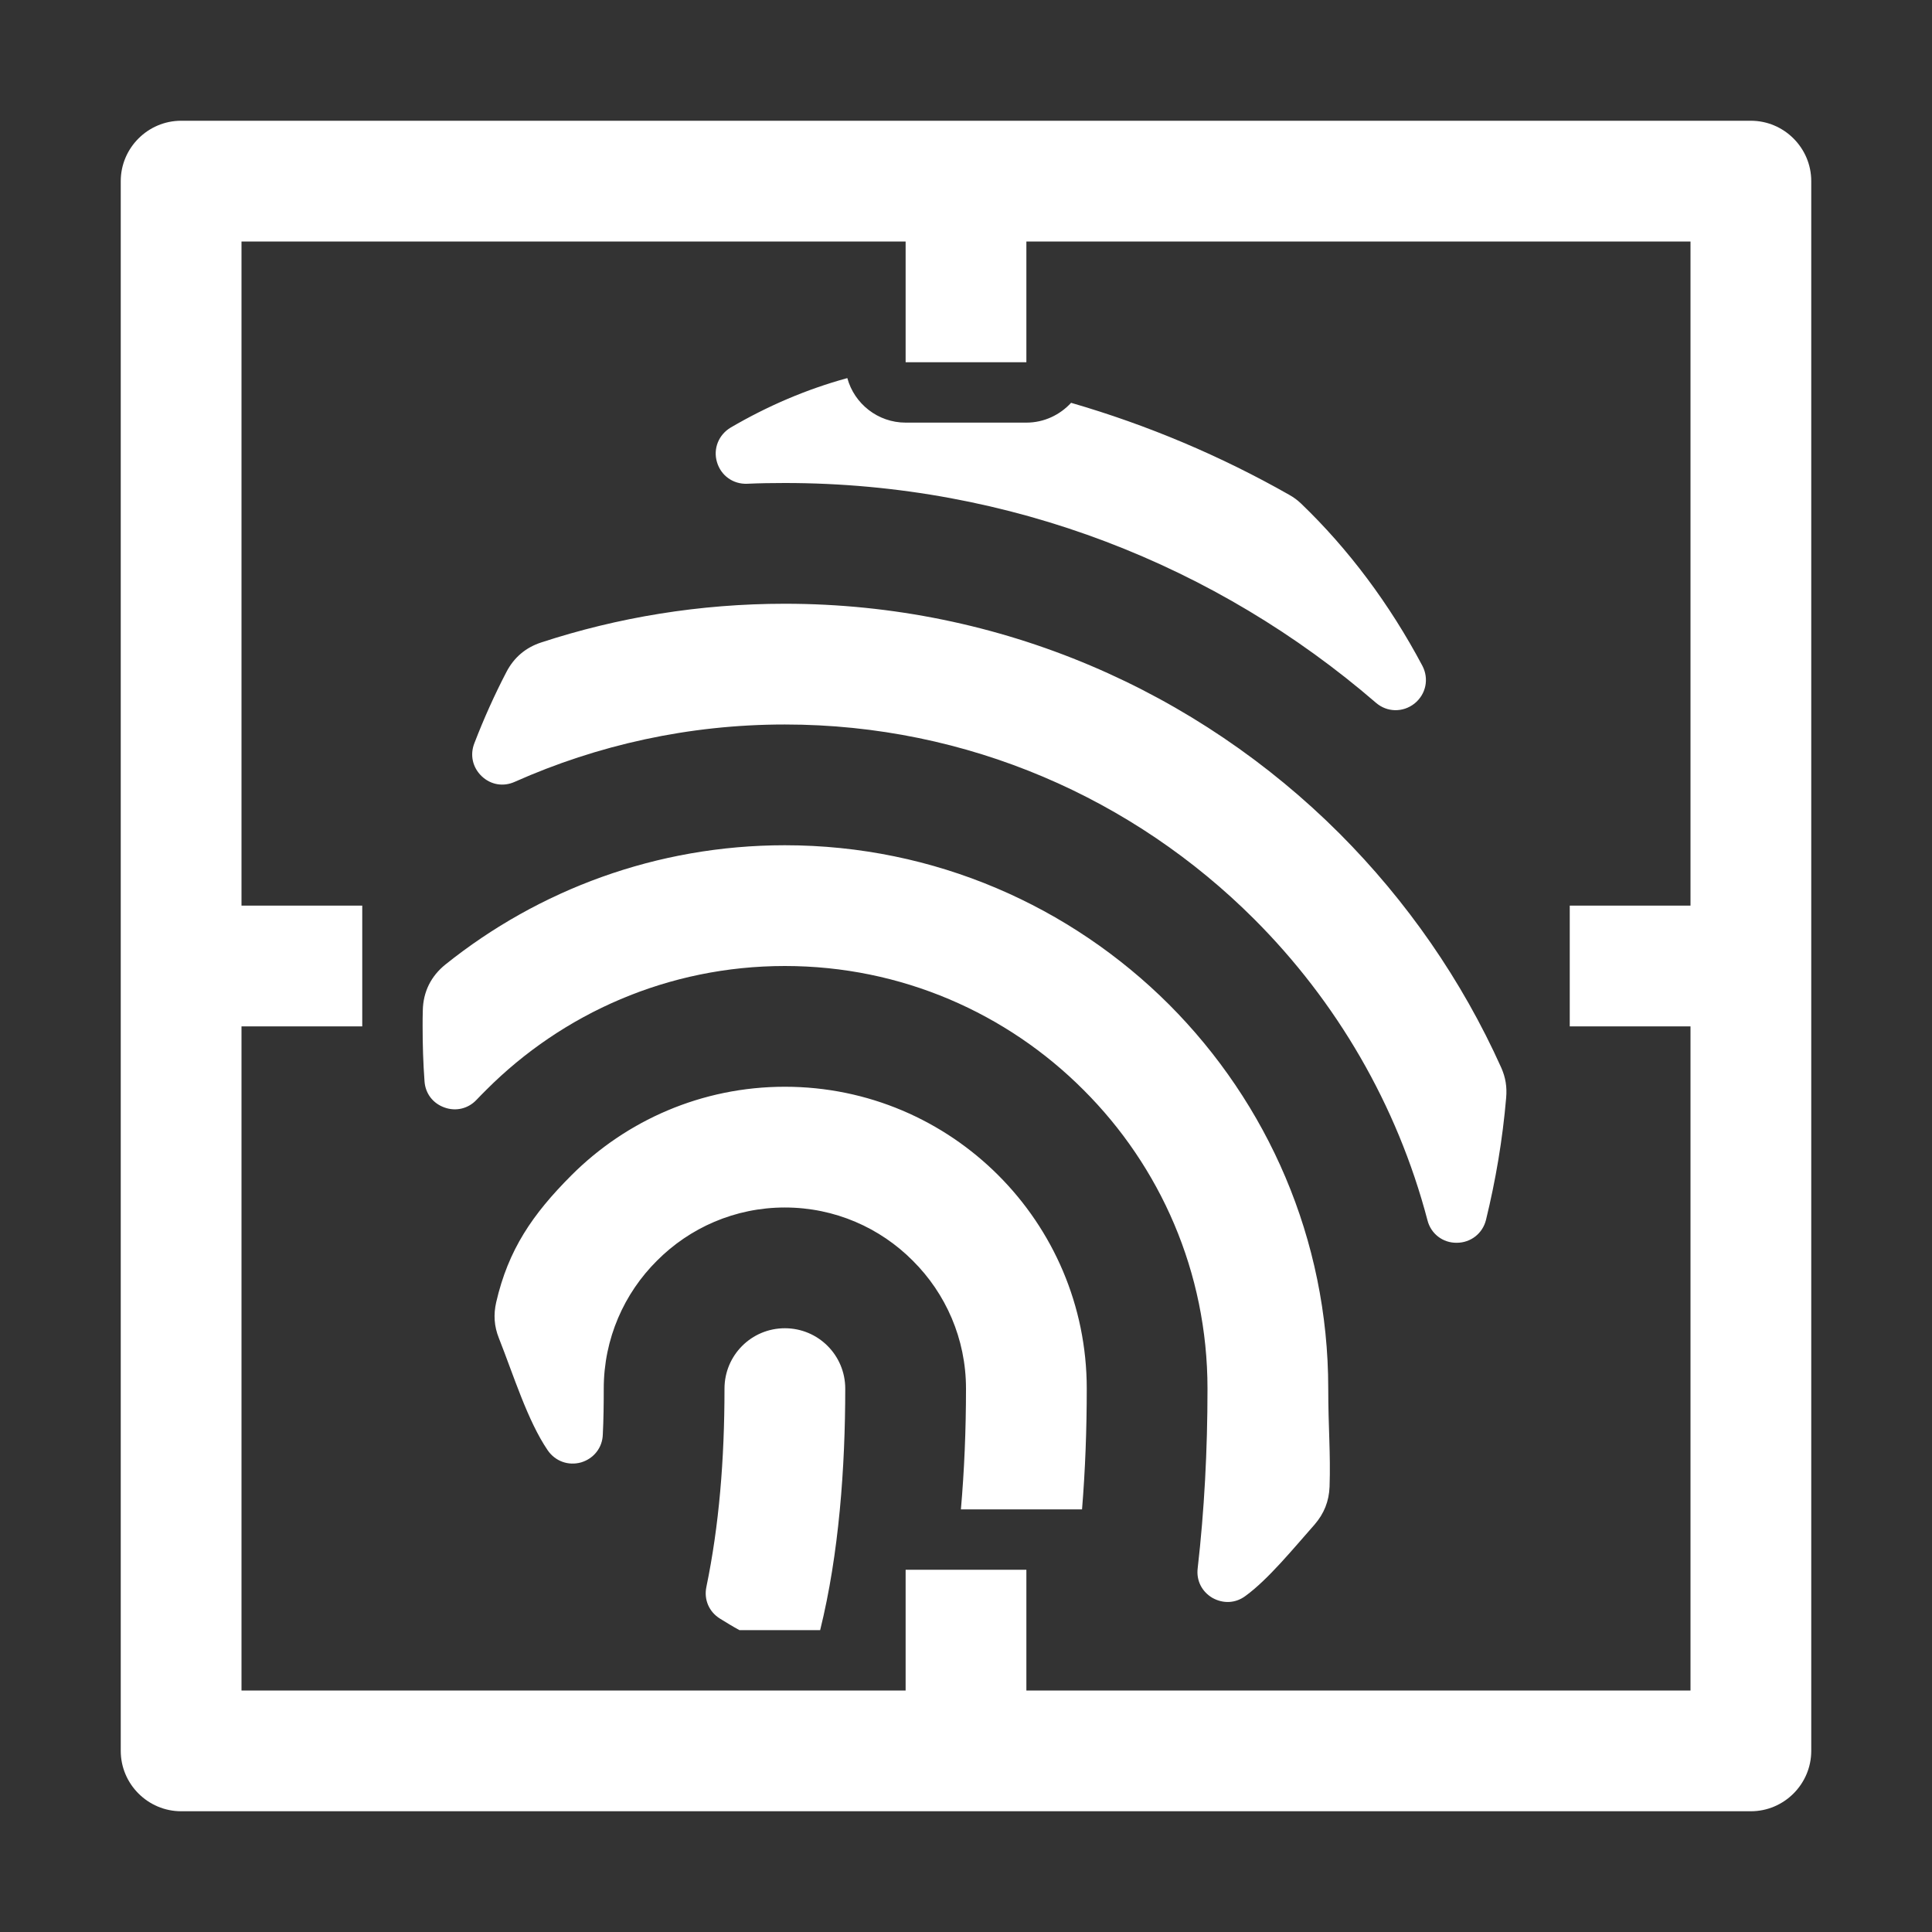 <?xml version="1.0" encoding="UTF-8"?>
<!DOCTYPE svg PUBLIC "-//W3C//DTD SVG 1.1//EN" "http://www.w3.org/Graphics/SVG/1.1/DTD/svg11.dtd">
<svg xmlns="http://www.w3.org/2000/svg" xml:space="preserve" width="1024px" height="1024px" shape-rendering="geometricPrecision" text-rendering="geometricPrecision" image-rendering="optimizeQuality" fill-rule="nonzero" clip-rule="evenodd" viewBox="0 0 10240 10240" xmlns:xlink="http://www.w3.org/1999/xlink">
	<rect x="0" y="0" width="10240" height="10240" fill="#333333" stroke="none"/>
	<title>fingerprint_scan icon</title>
	<desc>fingerprint_scan icon from the IconExperience.com O-Collection. Copyright by INCORS GmbH (www.incors.com).</desc>
	<path id="curve1" fill="#FFFFFF" d="M960 640l8320 0c176,0 320,144 320,320l0 8320c0,176 -144,320 -320,320l-8320 0c-176,0 -320,-144 -320,-320l0 -8320c0,-176 144,-320 320,-320zm3840 1280l0 -640 -3520 0 0 3520 640 0 0 640 -640 0 0 3520 3520 0 0 -640 640 0 0 640 3520 0 0 -3520 -640 0 0 -640 640 0 0 -3520 -3520 0 0 640 -640 0z"/>
	<path id="curve0" fill="#FFFFFF" d="M6896 2669c251,241 469,532 643,860 36,69 19,151 -42,200 -61,48 -145,47 -204,-4 -841,-726 -1936,-1165 -3133,-1165 -67,0 -133,1 -200,4 -74,3 -139,-43 -160,-115 -21,-71 9,-145 73,-183 195,-114 402,-203 618,-262 37,136 162,236 309,236l640 0c94,0 178,-41 237,-105 407,118 794,282 1155,487 25,14 44,28 64,47zm1087 3149c-19,223 -56,439 -107,648 -18,72 -81,121 -155,121 -74,1 -137,-48 -155,-119 -161,-613 -483,-1161 -918,-1596 -637,-637 -1517,-1032 -2488,-1032 -510,0 -994,109 -1432,304 -60,27 -127,16 -175,-30 -48,-46 -63,-112 -39,-174 50,-130 107,-257 170,-378 40,-77 102,-130 185,-157 406,-133 840,-205 1291,-205 1148,0 2188,466 2941,1219 355,356 647,775 856,1240 23,52 31,102 26,159zm-1015 2262c-115,130 -247,292 -367,379 -52,39 -118,42 -175,10 -56,-33 -86,-92 -78,-157 35,-306 52,-623 52,-952 0,-618 -251,-1178 -657,-1583 -405,-406 -965,-657 -1583,-657 -618,0 -1178,251 -1583,657 -17,17 -34,34 -51,52 -44,47 -109,63 -170,41 -62,-22 -102,-75 -106,-140 -7,-95 -10,-192 -10,-290 0,-28 0,-57 1,-85 2,-98 43,-181 120,-243 493,-395 1119,-632 1799,-632 794,0 1514,323 2036,844 521,522 844,1242 844,2036 0,206 13,344 7,520 -3,77 -29,142 -79,200zm-1875 -80c18,-206 27,-419 27,-640 0,-265 -108,-505 -282,-678 -173,-174 -413,-282 -678,-282 -265,0 -505,108 -678,282 -174,173 -282,413 -282,678 0,83 -1,164 -5,243 -2,70 -48,128 -115,148 -68,19 -137,-6 -177,-64 -107,-157 -181,-398 -259,-595 -25,-63 -29,-124 -14,-190 64,-278 192,-466 399,-673 290,-290 690,-469 1131,-469 441,0 841,179 1131,469 290,290 469,690 469,1131 0,219 -8,432 -25,640l-642 0zm-1174 640c-35,-19 -69,-40 -103,-61 -58,-36 -86,-101 -72,-168 67,-324 96,-672 96,-1051 0,-177 143,-320 320,-320 177,0 320,143 320,320 0,416 -33,876 -133,1280l-428 0z"/>
</svg>
